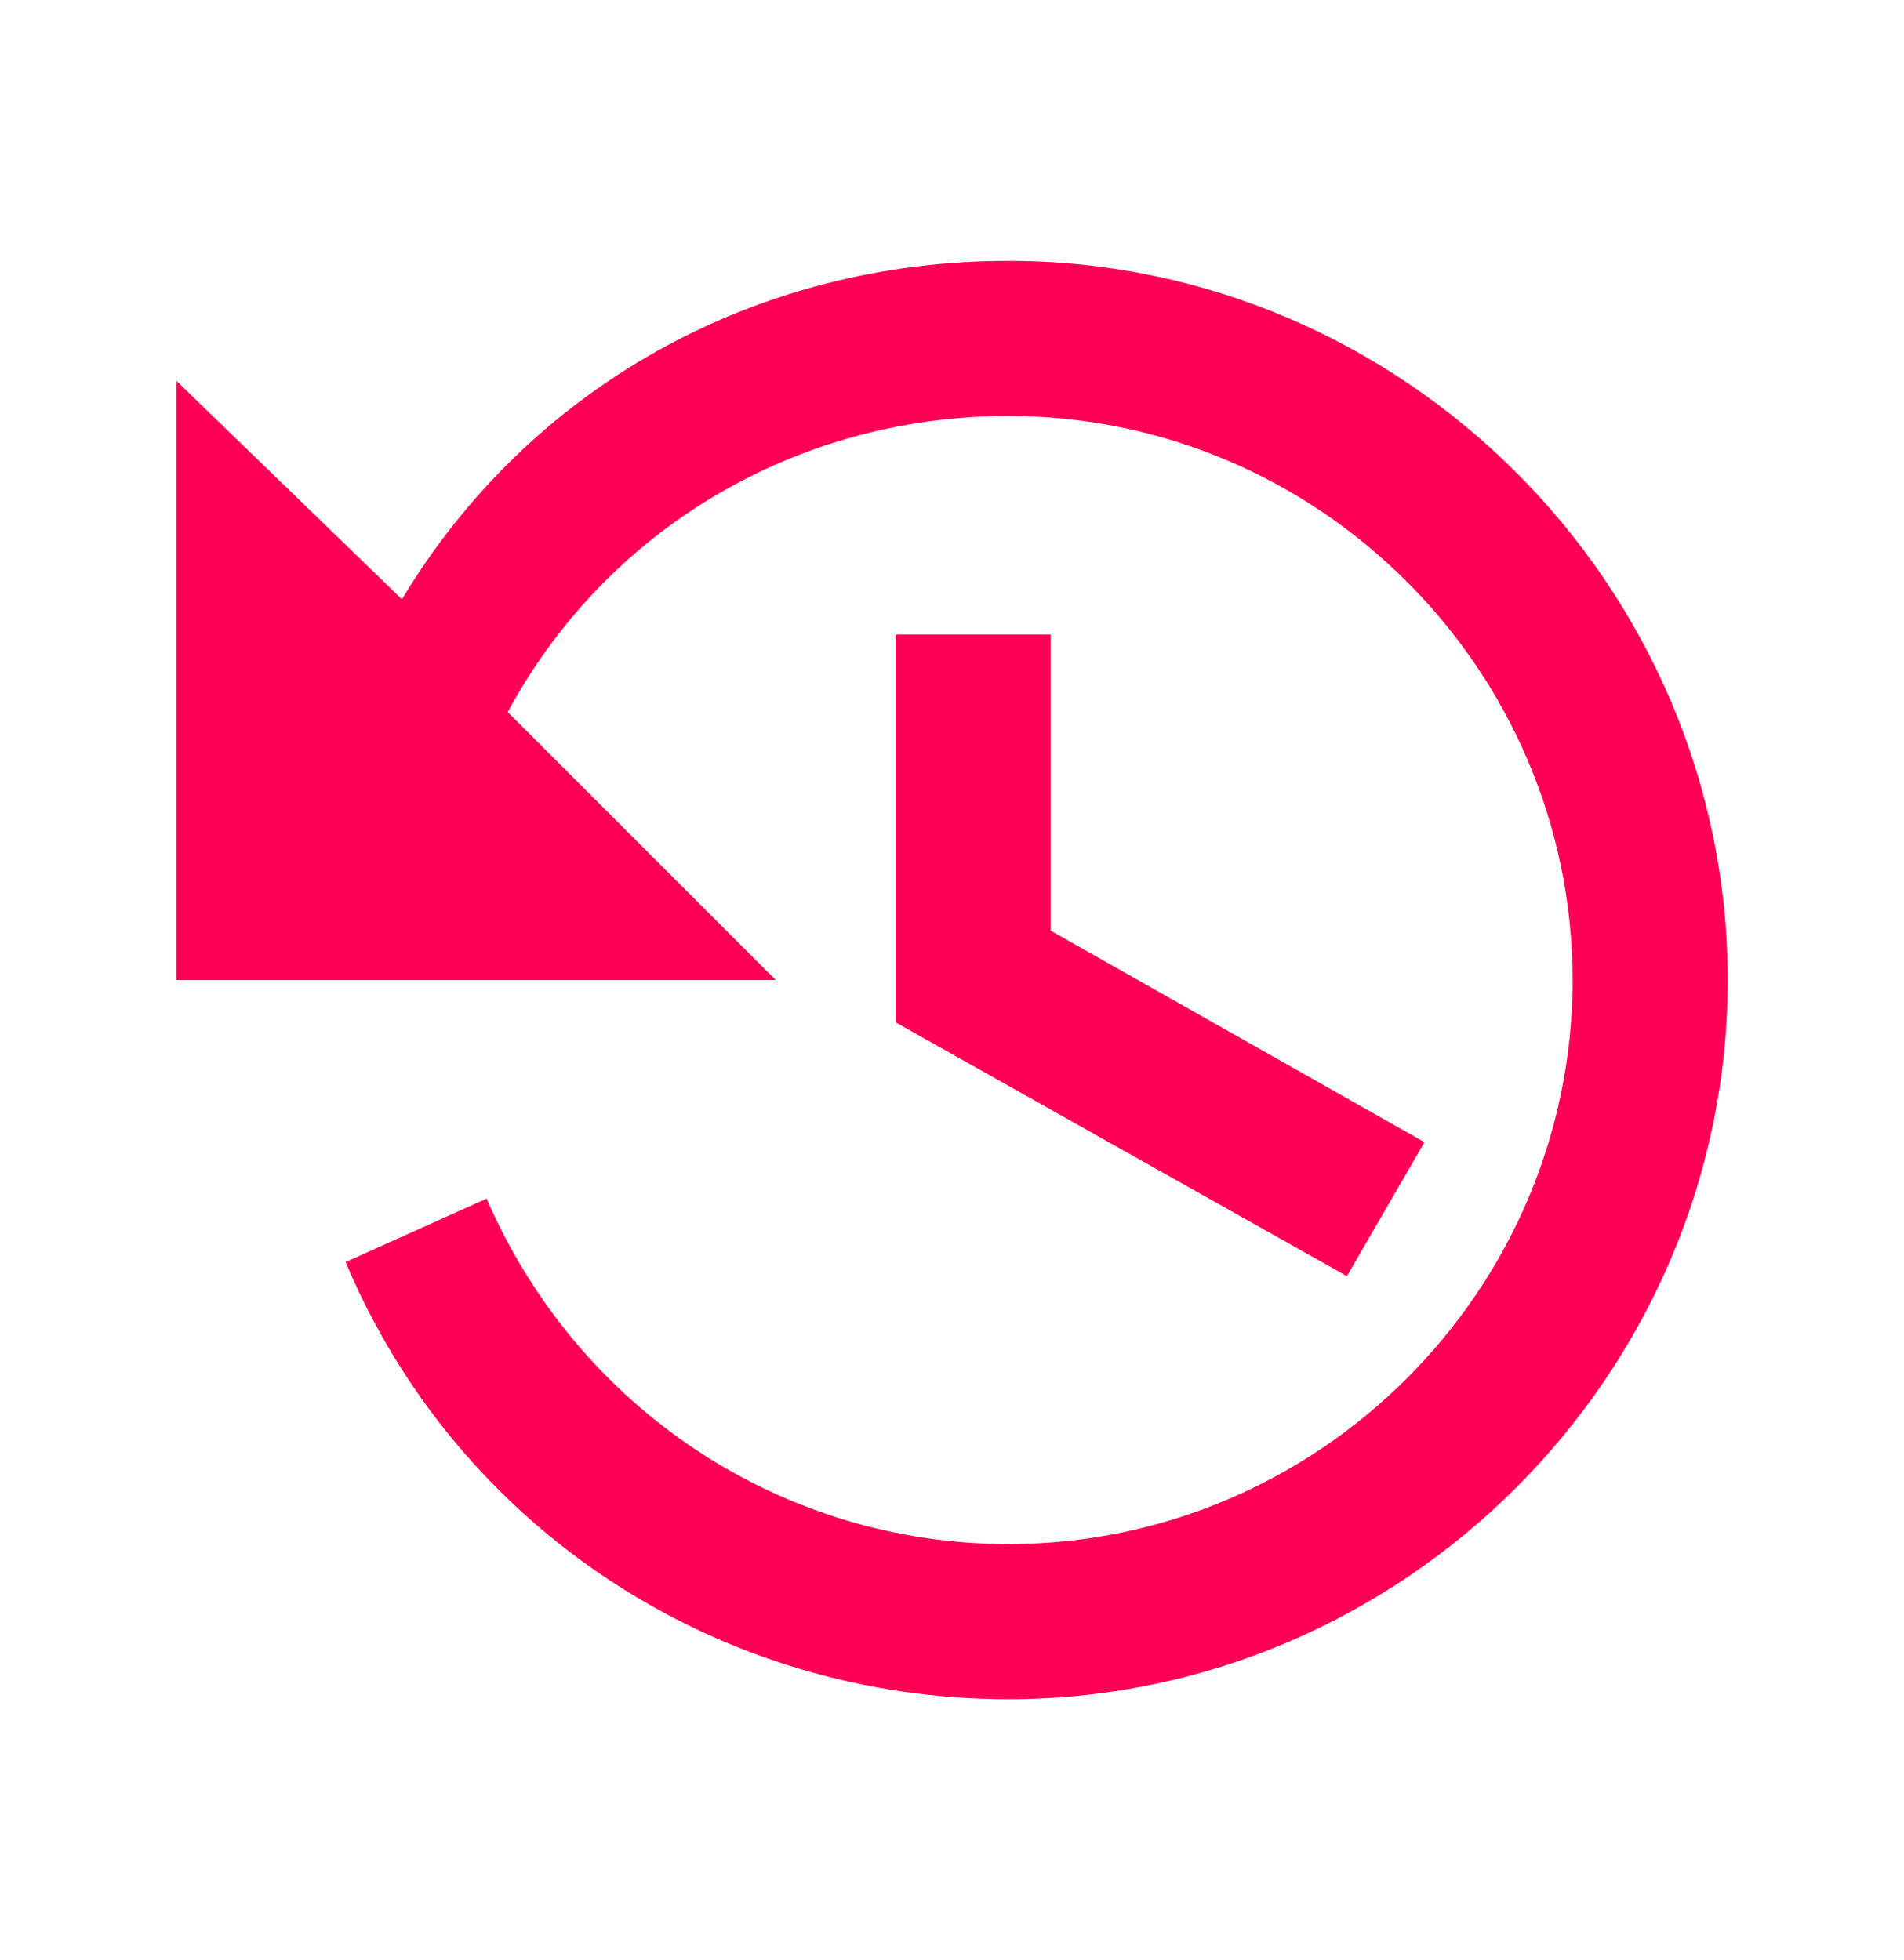 <?xml version="1.0" encoding="utf-8"?>
<!-- Generator: Adobe Illustrator 21.1.0, SVG Export Plug-In . SVG Version: 6.00 Build 0)  -->
<!DOCTYPE svg PUBLIC "-//W3C//DTD SVG 1.1//EN" "http://www.w3.org/Graphics/SVG/1.1/DTD/svg11.dtd">
<svg version="1.1" id="Layer_1" xmlns="http://www.w3.org/2000/svg" xmlns:xlink="http://www.w3.org/1999/xlink" x="0px" y="0px"
	 viewBox="0 0 27 27.8" style="enable-background:new 0 0 27 27.8;" xml:space="preserve">
<style type="text/css">
	.st0{fill:#FF0055;}
</style>
<g>
	<path class="st0" d="M14.3,3.7c-3.6,0-6.8,1.8-8.6,4.8L2.5,5.4v8.5H11l-3.8-3.8c1.4-2.6,4.1-4.2,7.1-4.2c4.4,0,8,3.6,8,8
		c0,4.4-3.6,8-8,8c-3.2,0-6.1-1.9-7.4-4.9l-2,0.9c1.6,3.8,5.3,6.2,9.4,6.2c5.6,0,10.2-4.6,10.2-10.2C24.5,8.3,19.9,3.7,14.3,3.7z"/>
	<polygon class="st0" points="12.7,9 12.7,14.5 19.1,18.1 20.2,16.2 14.9,13.2 14.9,9 	"/>
</g>
</svg>
